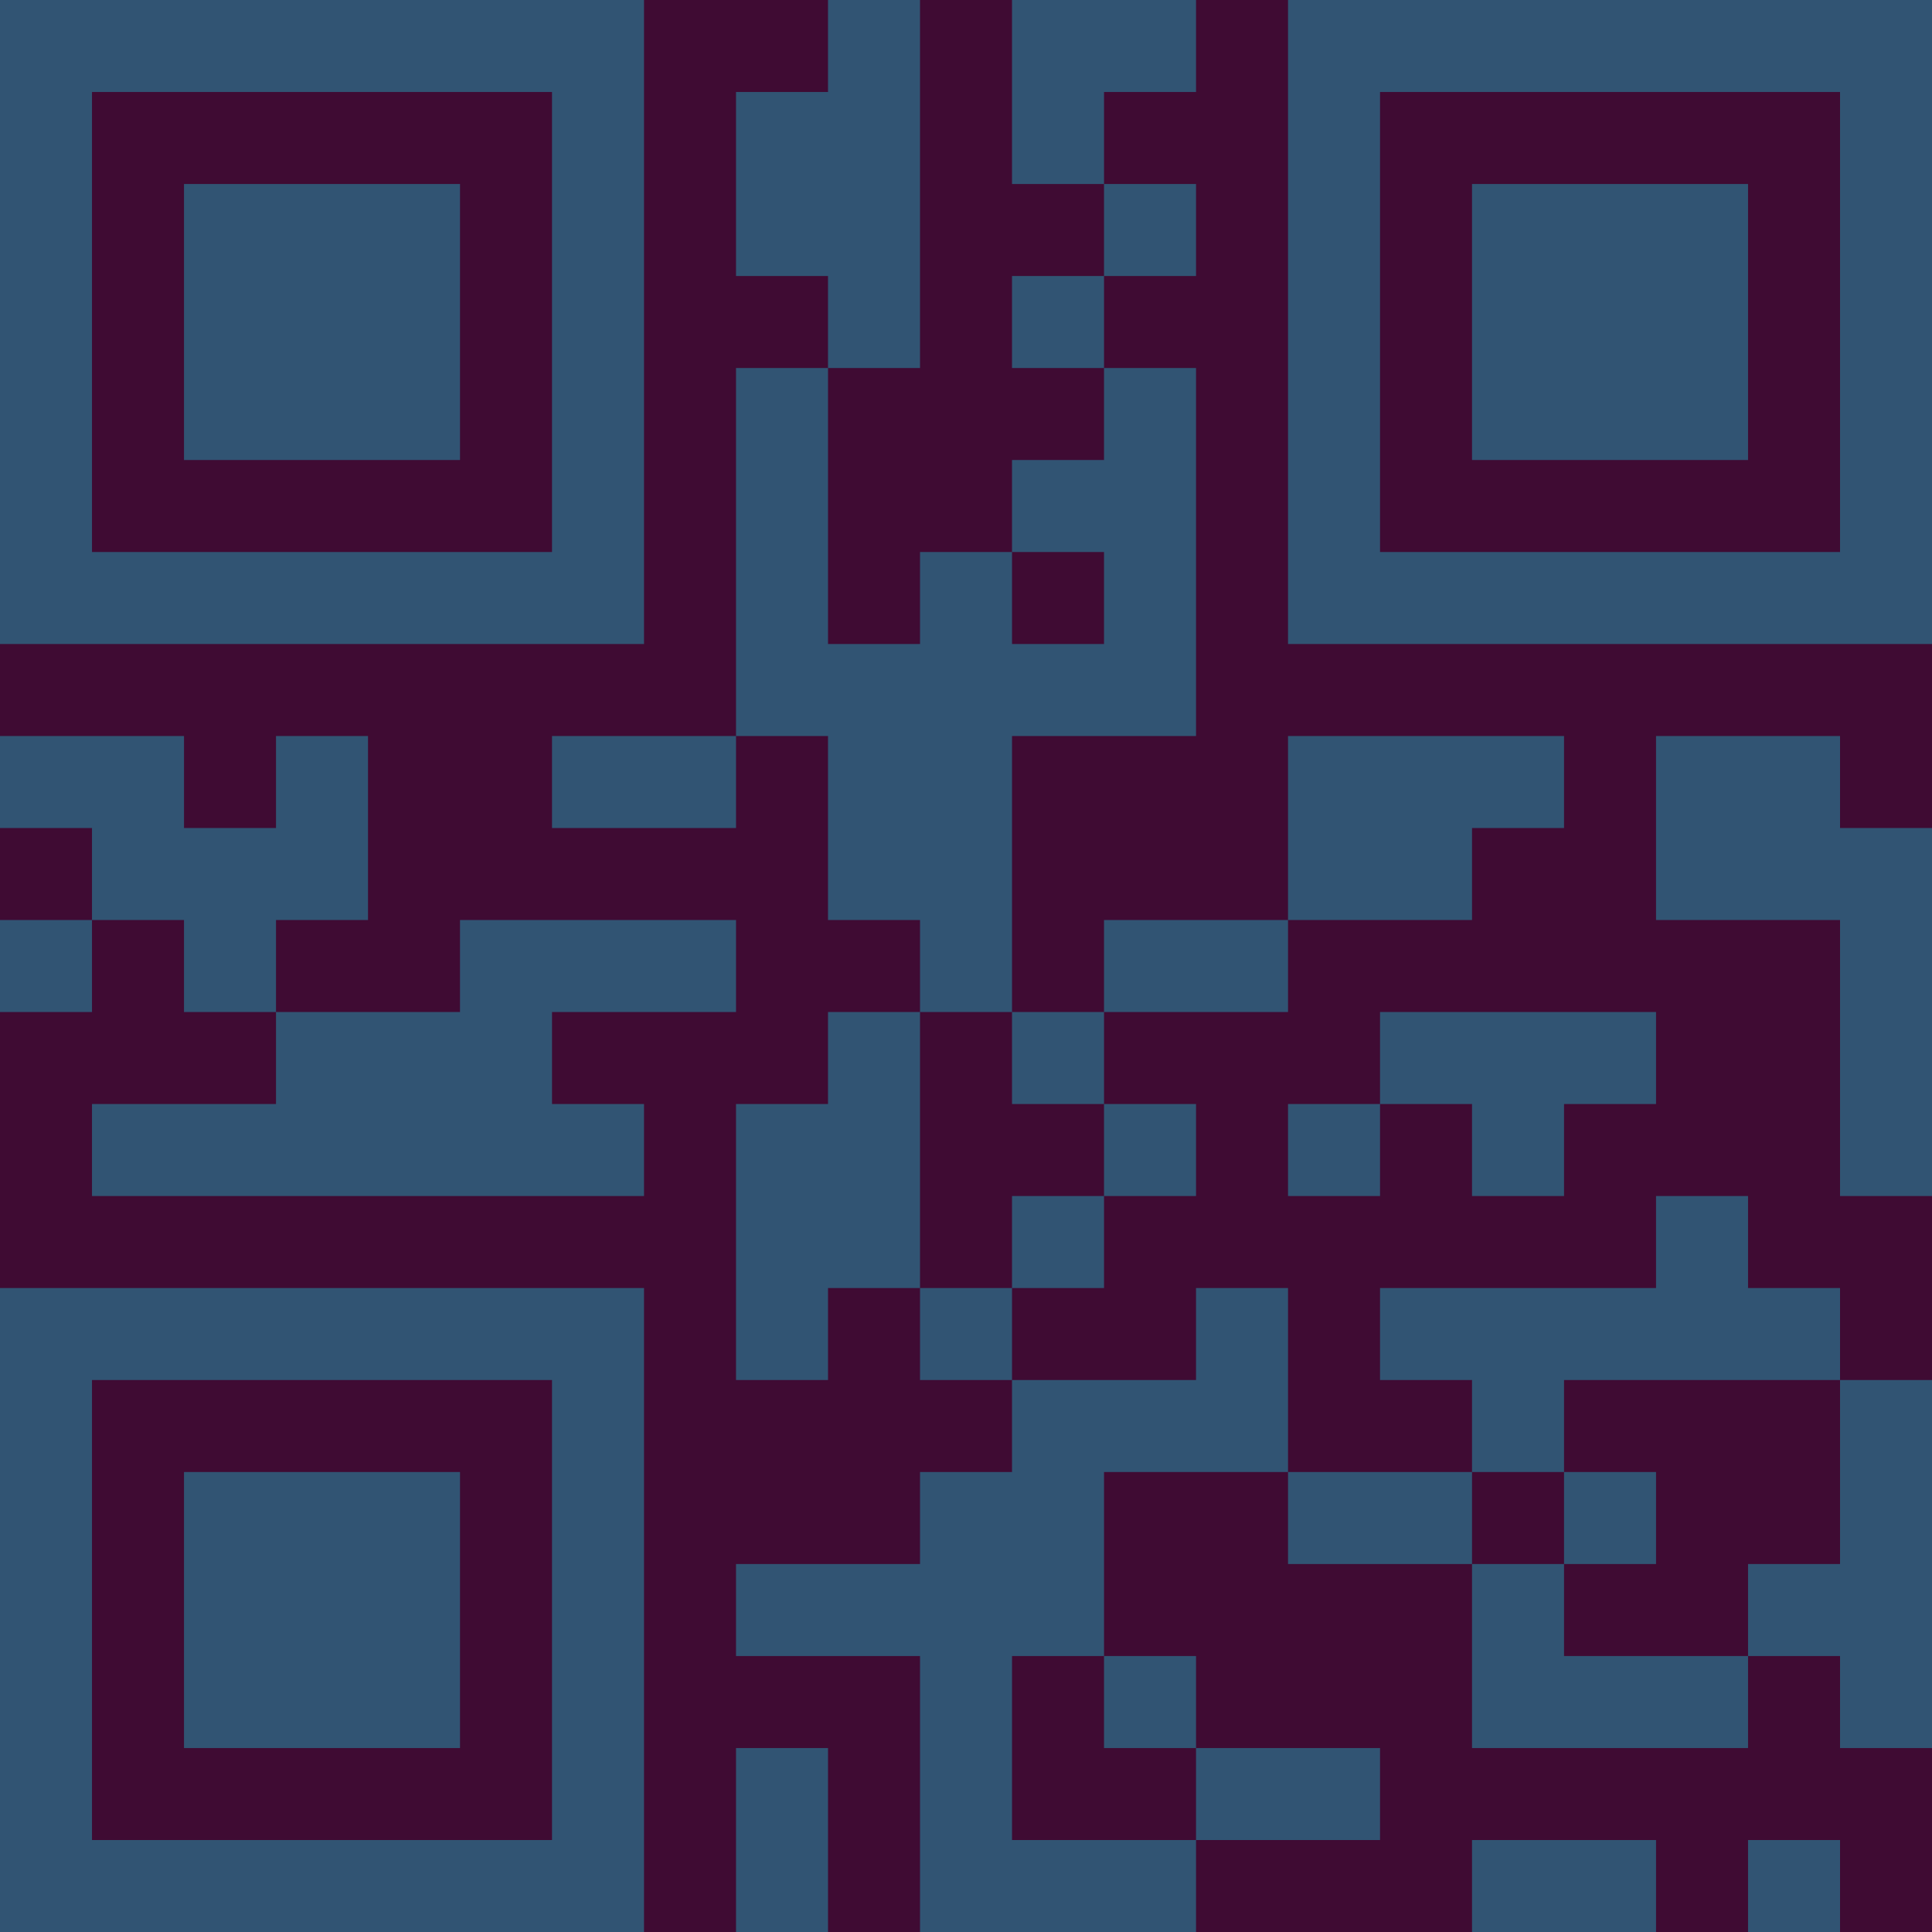 <?xml version="1.0" encoding="UTF-8"?>
<svg xmlns="http://www.w3.org/2000/svg" version="1.1" width="300" height="300" viewBox="0 0 300 300"><rect x="0" y="0" width="300" height="300" fill="#3f0b33"/><g transform="scale(14.286)"><g transform="translate(0,0)"><path fill-rule="evenodd" d="M9 0L9 1L8 1L8 3L9 3L9 4L8 4L8 8L6 8L6 9L8 9L8 8L9 8L9 10L10 10L10 11L9 11L9 12L8 12L8 15L9 15L9 14L10 14L10 15L11 15L11 16L10 16L10 17L8 17L8 18L10 18L10 21L13 21L13 20L15 20L15 19L13 19L13 18L12 18L12 16L14 16L14 17L16 17L16 19L19 19L19 18L20 18L20 19L21 19L21 15L20 15L20 14L19 14L19 13L18 13L18 14L15 14L15 15L16 15L16 16L14 16L14 14L13 14L13 15L11 15L11 14L12 14L12 13L13 13L13 12L12 12L12 11L14 11L14 10L16 10L16 9L17 9L17 8L14 8L14 10L12 10L12 11L11 11L11 8L13 8L13 4L12 4L12 3L13 3L13 2L12 2L12 1L13 1L13 0L11 0L11 2L12 2L12 3L11 3L11 4L12 4L12 5L11 5L11 6L10 6L10 7L9 7L9 4L10 4L10 0ZM11 6L11 7L12 7L12 6ZM0 8L0 9L1 9L1 10L0 10L0 11L1 11L1 10L2 10L2 11L3 11L3 12L1 12L1 13L7 13L7 12L6 12L6 11L8 11L8 10L5 10L5 11L3 11L3 10L4 10L4 8L3 8L3 9L2 9L2 8ZM18 8L18 10L20 10L20 13L21 13L21 9L20 9L20 8ZM10 11L10 14L11 14L11 13L12 13L12 12L11 12L11 11ZM15 11L15 12L14 12L14 13L15 13L15 12L16 12L16 13L17 13L17 12L18 12L18 11ZM17 15L17 16L16 16L16 17L17 17L17 18L19 18L19 17L20 17L20 15ZM17 16L17 17L18 17L18 16ZM11 18L11 20L13 20L13 19L12 19L12 18ZM8 19L8 21L9 21L9 19ZM16 20L16 21L18 21L18 20ZM19 20L19 21L20 21L20 20ZM0 0L0 7L7 7L7 0ZM1 1L1 6L6 6L6 1ZM2 2L2 5L5 5L5 2ZM14 0L14 7L21 7L21 0ZM15 1L15 6L20 6L20 1ZM16 2L16 5L19 5L19 2ZM0 14L0 21L7 21L7 14ZM1 15L1 20L6 20L6 15ZM2 16L2 19L5 19L5 16Z" fill="#315473"/></g></g></svg>
